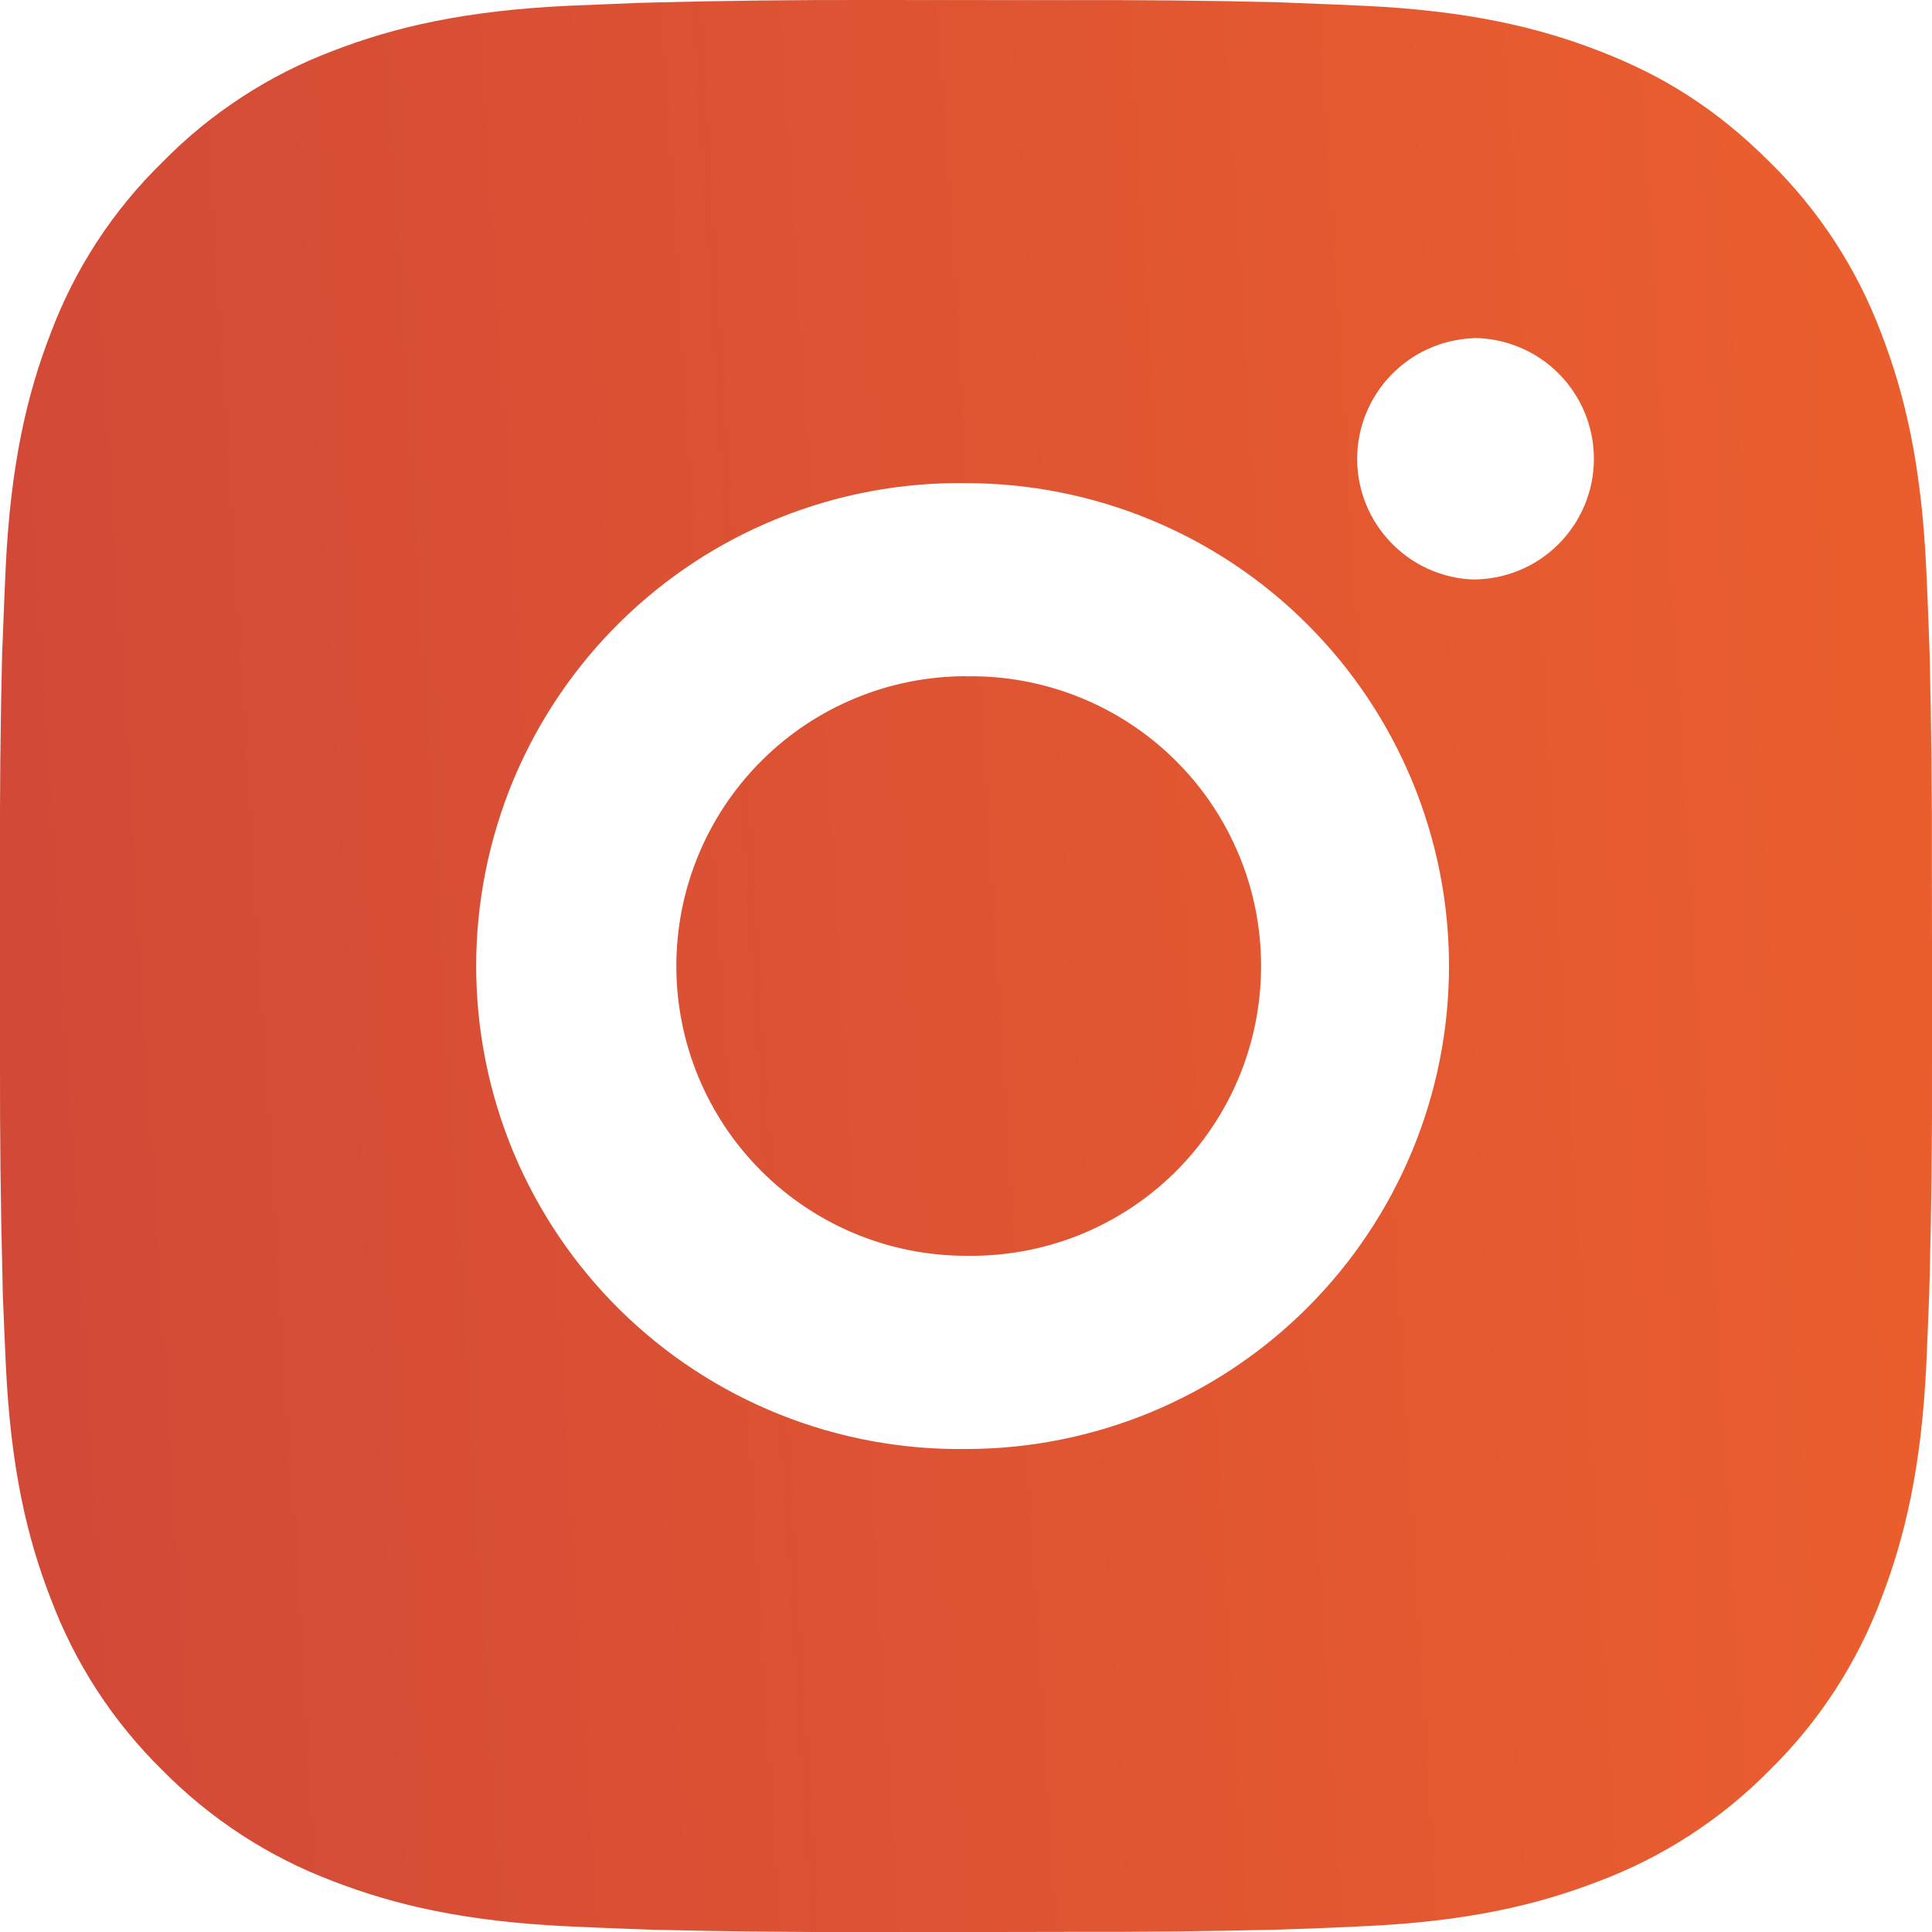 <svg width="15" height="15" viewBox="0 0 15 15" fill="none" xmlns="http://www.w3.org/2000/svg">
<g id="Group 1">
<path id="Vector" d="M8.271 0.001C8.818 -0.001 9.365 0.004 9.913 0.017L10.058 0.023C10.226 0.029 10.392 0.036 10.592 0.045C11.39 0.083 11.934 0.209 12.412 0.394C12.907 0.584 13.324 0.842 13.741 1.259C14.123 1.634 14.418 2.087 14.606 2.588C14.791 3.065 14.917 3.611 14.955 4.409C14.964 4.608 14.971 4.775 14.977 4.943L14.982 5.088C14.995 5.635 15.001 6.182 14.999 6.729L15 7.289V8.271C15.002 8.818 14.996 9.366 14.982 9.913L14.978 10.058C14.972 10.226 14.964 10.392 14.956 10.592C14.918 11.39 14.79 11.935 14.606 12.412C14.418 12.913 14.123 13.367 13.741 13.742C13.366 14.123 12.913 14.418 12.412 14.606C11.934 14.791 11.39 14.918 10.592 14.955C10.392 14.964 10.226 14.972 10.058 14.977L9.913 14.982C9.365 14.995 8.818 15.001 8.271 14.999L7.711 15H6.73C6.182 15.002 5.635 14.996 5.088 14.983L4.942 14.978C4.764 14.972 4.586 14.964 4.408 14.956C3.61 14.918 3.066 14.791 2.587 14.606C2.087 14.418 1.634 14.123 1.259 13.742C0.877 13.367 0.582 12.913 0.394 12.412C0.208 11.935 0.082 11.39 0.045 10.592C0.037 10.414 0.029 10.236 0.022 10.058L0.019 9.913C0.005 9.366 -0.001 8.818 -5.55371e-05 8.271L-5.55371e-05 6.729C-0.002 6.182 0.003 5.635 0.016 5.088L0.022 4.943C0.028 4.775 0.035 4.608 0.044 4.409C0.082 3.61 0.208 3.066 0.393 2.588C0.581 2.087 0.877 1.634 1.26 1.26C1.634 0.878 2.087 0.583 2.587 0.394C3.066 0.209 3.61 0.083 4.408 0.045L4.942 0.023L5.088 0.019C5.635 0.005 6.182 -0.001 6.729 0L8.271 0.001ZM7.5 3.751C7.003 3.744 6.51 3.836 6.049 4.021C5.588 4.206 5.168 4.481 4.814 4.83C4.46 5.179 4.179 5.595 3.987 6.053C3.796 6.512 3.697 7.004 3.697 7.5C3.697 7.997 3.796 8.489 3.987 8.948C4.179 9.406 4.46 9.822 4.814 10.171C5.168 10.52 5.588 10.795 6.049 10.98C6.51 11.165 7.003 11.257 7.5 11.25C8.494 11.25 9.448 10.855 10.151 10.152C10.855 9.448 11.25 8.495 11.25 7.5C11.25 6.506 10.855 5.552 10.151 4.848C9.448 4.145 8.494 3.751 7.5 3.751ZM7.5 5.25C7.5 5.251 7.5 5.251 7.5 5.251C7.799 5.245 8.096 5.3 8.373 5.41C8.651 5.521 8.904 5.685 9.117 5.895C9.331 6.104 9.5 6.354 9.616 6.63C9.732 6.905 9.791 7.201 9.791 7.5C9.791 7.799 9.732 8.095 9.616 8.371C9.501 8.646 9.331 8.896 9.118 9.106C8.905 9.315 8.652 9.48 8.374 9.591C8.096 9.701 7.799 9.755 7.501 9.75C6.904 9.75 6.332 9.513 5.91 9.091C5.488 8.669 5.251 8.097 5.251 7.5C5.251 6.903 5.488 6.331 5.91 5.909C6.331 5.487 6.904 5.25 7.5 5.25C7.5 5.25 7.5 5.25 7.5 5.25ZM11.437 2.625C11.437 2.626 11.437 2.626 11.437 2.626C11.195 2.636 10.966 2.739 10.799 2.913C10.631 3.088 10.537 3.32 10.537 3.563C10.537 3.805 10.631 4.038 10.799 4.212C10.966 4.387 11.195 4.49 11.437 4.499C11.686 4.499 11.924 4.401 12.1 4.225C12.276 4.049 12.375 3.811 12.375 3.562C12.375 3.313 12.276 3.075 12.1 2.899C11.925 2.723 11.686 2.625 11.438 2.624C11.438 2.624 11.437 2.625 11.437 2.625Z" fill="url(#paint0_linear_5_554)"/>
</g>
<defs>
<linearGradient id="paint0_linear_5_554" x1="14.332" y1="2.143" x2="-0.084" y2="3.029" gradientUnits="userSpaceOnUse">
<stop stop-color="#EA5E2E"/>
<stop offset="1" stop-color="#D24A37"/>
</linearGradient>
</defs>
</svg>
